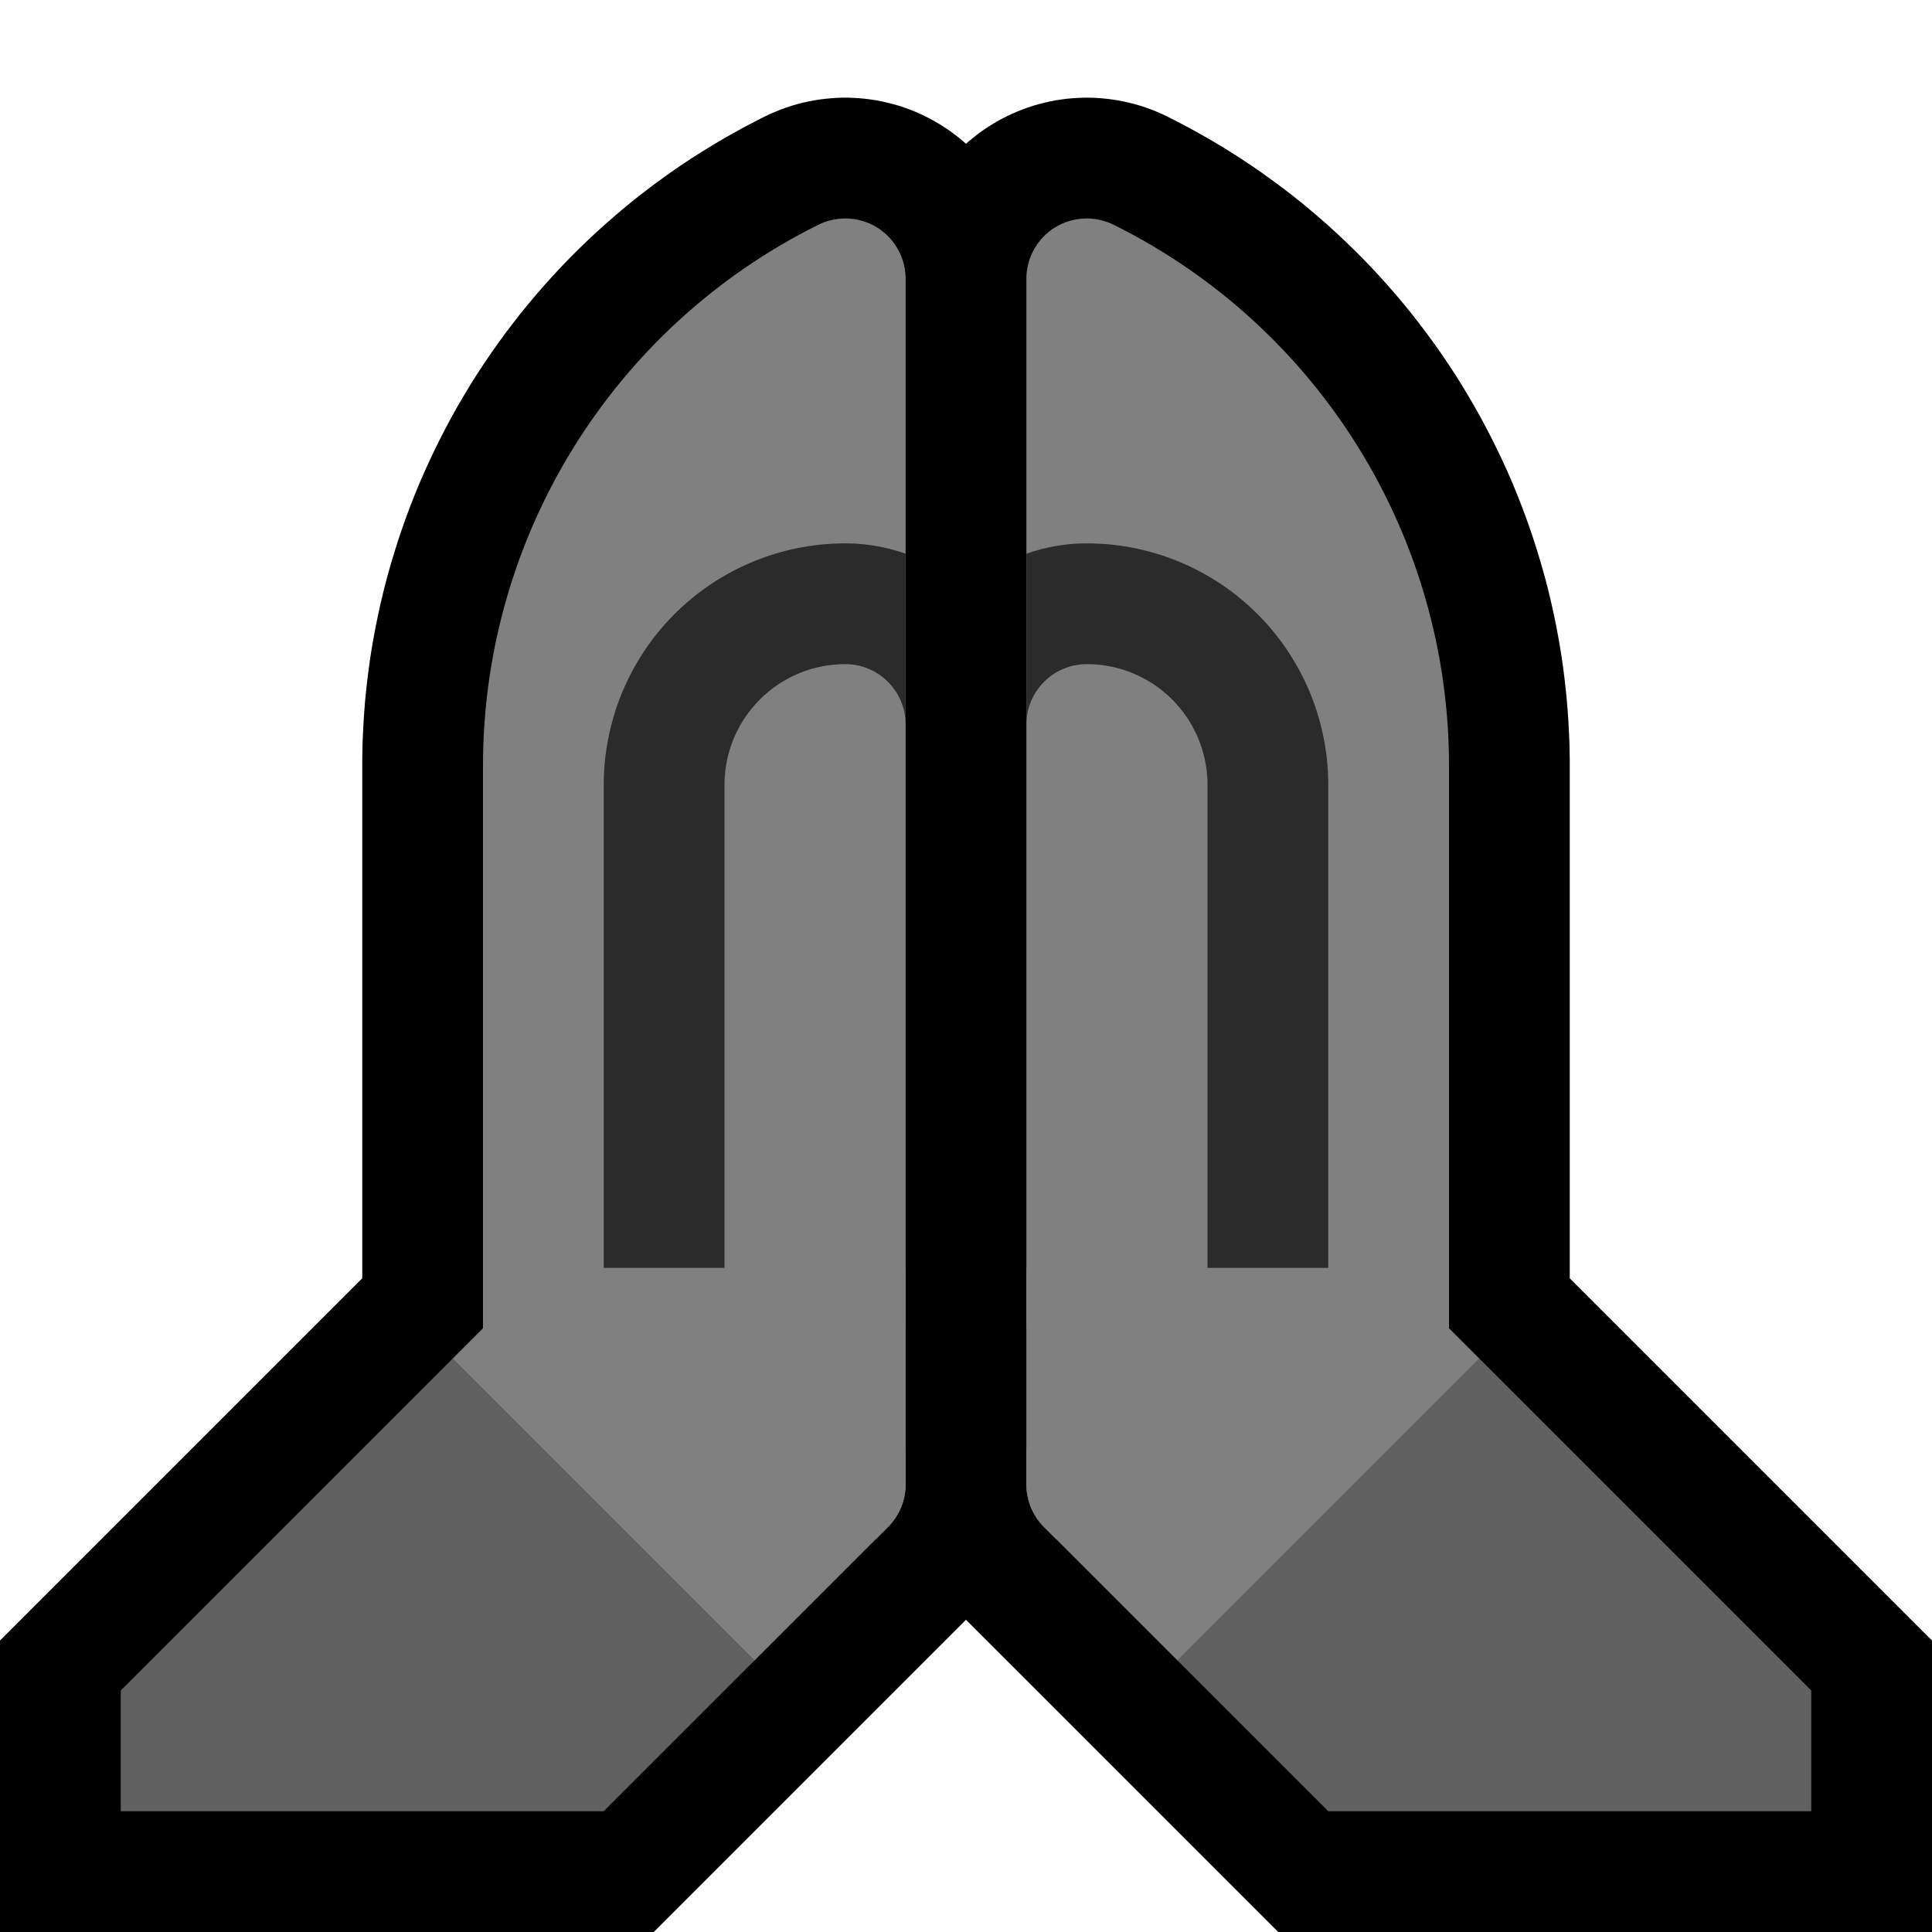 <svg clip-rule="evenodd" fill-rule="evenodd" stroke-linejoin="round" stroke-miterlimit="1.414" viewBox="0 0 32 32" xmlns="http://www.w3.org/2000/svg" xmlns:xlink="http://www.w3.org/1999/xlink"><clipPath id="a"><path clip-rule="evenodd" d="m0 0h32v32h-32z"/></clipPath><clipPath id="b"><path clip-rule="evenodd" d="m8 22-.5.5 5 5s1.137-1.137 2.207-2.207c.188-.188.293-.442.293-.707 0-2.478 0-15.383 0-19.968 0-.347-.179-.668-.474-.851-.295-.182-.663-.198-.973-.043-.009.004-.017.008-.025.012-3.388 1.694-5.528 5.157-5.528 8.944z"/></clipPath><clipPath id="c"><path clip-rule="evenodd" d="m24 22 .5.5-5 5s-1.137-1.137-2.207-2.207c-.188-.188-.293-.442-.293-.707 0-2.478 0-15.383 0-19.968 0-.347.179-.668.474-.851.295-.182.663-.198.973-.043.009.004.017.008.025.012 3.388 1.694 5.528 5.157 5.528 8.944z"/></clipPath><path d="m0 0h32v32h-32z" fill="none"/><g clip-path="url(#a)"><path d="m18.053 1.618.095.003.095.007.093.009.094.012.095.015.093.018.092.021.093.024.092.027.091.03.09.033.089.036.089.039.073.035.043.022.092.046.094.049.094.05.093.05.093.051.092.052.092.052.091.054.09.054.09.054.089.056.089.056.088.057.088.058.087.058.087.059.086.06.084.061.085.061.084.062.084.062.083.064.082.063.081.065.082.065.083.069.155.131.157.136.153.139.151.141.149.144.146.146.143.148.14.151.138.153.135.155.132.157.13.16.126.162.124.163.121.166.118.167.115.17.113.172.109.173.106.176.103.177.101.179.097.181.094.182.091.184.088.185.085.187.082.189.078.19.075.192.072.193.069.194.065.196.062.197.059.199.056.199.052.201.047.197.024.106.022.102.021.101.021.103.019.101.019.103.018.103.017.103.016.104.015.102.014.105.013.104.013.104.011.105.011.104.009.104.009.105.008.106.007.104.006.106.005.106.005.105.003.106.002.107.002.106v.102 8.496l6 6v4.828h-10.828l-5.311-5.31-.085-.09-.097-.112-.091-.117-.085-.121-.078-.124-.072-.127-.066-.131-.059-.134-.053-.136-.046-.14-.039-.141-.032-.143-.026-.145-.018-.147-.011-.148-.003-.123v-20.008l.001-.081.005-.099.008-.097.011-.094.014-.095.016-.092.02-.094.023-.094.025-.091.029-.091.031-.089.034-.089.037-.088.039-.084.041-.084.046-.084.047-.083.049-.077.052-.08.056-.078.057-.075.059-.073.062-.072.065-.07.067-.068.069-.066.071-.064.075-.062.075-.059.077-.057.08-.055.082-.052.083-.05.085-.047.086-.044.086-.04.089-.039.089-.035.089-.032.092-.03.091-.026.091-.023.093-.021.093-.018.093-.014.094-.012.094-.008.094-.006.095-.003h.093zm.947 4.817v17.737l3.828 3.828h4.344l-5.172-5.172v-10.143-.076l-.001-.071-.002-.07-.002-.071-.003-.071-.003-.07-.004-.07-.005-.071-.005-.07-.006-.07-.007-.07-.007-.07-.007-.069-.009-.07-.008-.069-.01-.068-.01-.07-.011-.069-.011-.068-.012-.069-.012-.068-.013-.069-.014-.067-.014-.069-.015-.067-.014-.063-.033-.139-.035-.133-.037-.133-.039-.133-.041-.131-.044-.13-.046-.13-.048-.129-.05-.127-.052-.127-.054-.125-.057-.125-.059-.124-.061-.123-.062-.122-.065-.12-.067-.119-.069-.118-.071-.117-.073-.116-.075-.115-.076-.113-.079-.112-.081-.111-.082-.109-.085-.107-.086-.107-.088-.104-.09-.104-.092-.102-.094-.101-.095-.098-.097-.098-.099-.095-.101-.094-.103-.093-.103-.091-.11-.092-.05-.041-.046-.037z"/><path d="m14.135 1.621.094.006.094.008.094.012.093.014.093.018.092.021.092.023.092.026.091.03.089.032.09.035.087.038.087.041.086.044.084.047.084.05.083.053.079.054.077.057.077.06.073.061.071.064.069.066.067.068.065.07.06.071.061.074.058.076.054.077.052.078.05.079.048.085.045.082.04.082.04.086.038.09.033.087.031.089.029.091.025.091.023.092.02.094.017.094.014.097.01.095.008.094.005.099.001.081v20.008l-.003.123-.011.148-.018.147-.026.145-.032.143-.039.141-.046.14-.053.136-.059.134-.066.131-.072.127-.078.124-.085.121-.091.117-.096.111-.086.09-5.311 5.311h-10.828v-4.828l6-6v-8.495-.103l.002-.106.002-.106.003-.107.005-.106.005-.105.006-.105.007-.105.008-.106.008-.105.01-.104.011-.105.011-.104.013-.104.013-.104.014-.104.015-.104.016-.103.017-.103.018-.103.019-.102.019-.102.021-.103.021-.102.022-.101.024-.106.047-.197.052-.201.056-.199.059-.199.062-.197.065-.195.069-.195.072-.193.075-.192.078-.19.082-.188.085-.187.088-.186.091-.184.094-.182.097-.181.1-.179.104-.177.106-.176.109-.173.113-.172.115-.169.118-.168.121-.166.124-.163.126-.162.13-.16.132-.157.135-.155.138-.153.14-.151.143-.148.146-.146.149-.144.151-.141.154-.139.156-.136.155-.131.084-.069.081-.065.081-.065.082-.063.083-.063.084-.064.084-.061.084-.061.086-.061.086-.06.086-.059.087-.058.087-.058.089-.057.089-.056.089-.055.09-.055.09-.054.091-.054.092-.052.092-.052.093-.051.093-.051.094-.049.094-.049.091-.046.044-.022.073-.035.088-.038.09-.037.09-.033.091-.03.092-.027.093-.024.093-.021.093-.018.093-.015.095-.012.094-.009.094-.007.095-.003h.093l.095.003zm-1.181 4.851-.051.042-.108.091-.105.091-.102.092-.101.095-.099.095-.097.097-.095.1-.094.1-.092.102-.09.104-.088.104-.086.107-.085.107-.082.109-.081.111-.079.112-.076.113-.075.115-.073.116-.071.116-.069.119-.067.119-.065.12-.063.122-.06.123-.059.123-.056.125-.055.126-.052.127-.05.128-.048.128-.046.13-.044.13-.041.131-.039.133-.037.133-.035.133-.033.139-.014.063-.015.068-.014.068-.014.067-.013.068-.012.069-.012.069-.011.068-.011.07-.01.068-.01.069-.008.069-.009.07-.007.07-.007.069-.007.07-.006.07-.005.07-.005.07-.004.071-.003.071-.003.07-.002.07-.002.071-.001.071v.075 10.144l-5.172 5.172h4.344l3.828-3.828v-17.737z"/><path d="m7.5 22.5h2l3 3v2l-2.5 2.5h-8v-2z" fill="#616161"/><path d="m24.5 22.5h-2l-3 3v2l2.5 2.5h8v-2z" fill="#616161"/><path d="m8 22-.5.5 5 5s1.137-1.137 2.207-2.207c.188-.188.293-.442.293-.707 0-2.478 0-15.383 0-19.968 0-.347-.179-.668-.474-.851-.295-.182-.663-.198-.973-.043-.009.004-.017.008-.025.012-3.388 1.694-5.528 5.157-5.528 8.944z" fill="#808080"/><g clip-path="url(#b)"><path d="m14.153 9.003.151.012.15.019.148.026.146.034.144.041.14.047.137.054.133.06.129.067.126.072.122.078.117.083.114.09.108.093.104.099.099.105.094.108.088.112.084.118.078.122.073.126.065.129.061.133.054.138.047.139.041.144.034.146.026.147.019.15.012.152.003.128v12.025h-7v-11.012l.001-.088.004-.099.006-.098.008-.097.011-.099.014-.098.016-.098.018-.096.02-.095.023-.095.025-.094.027-.094.029-.093.032-.092.034-.092.036-.091.039-.09.041-.089.042-.086.045-.088.047-.085.049-.084.052-.084.053-.082.055-.081.058-.08.059-.078.062-.077.063-.076.066-.074.067-.073.069-.07.071-.07.073-.067.075-.066.075-.063.077-.062.078-.059.08-.058.081-.055.081-.053.084-.052.085-.049.085-.047.087-.045.088-.043.089-.04.089-.039.091-.036.091-.034.093-.032.093-.029.094-.028.094-.025.095-.022.096-.021.097-.018.096-.015.098-.014.098-.011.098-.008.099-.006.099-.004.112-.001zm-.153 1.997-.05.001-.049.001-.05.004-.049.004-.049.005-.048.007-.049.008-.048.009-.048.01-.047.011-.048.013-.047.013-.046.015-.046.016-.046.017-.045.018-.045.019-.045.021-.043.021-.044.023-.043.023-.042.025-.042.025-.041.027-.04.028-.04.028-.039.03-.039.031-.037.032-.037.032-.037.034-.035.035-.035.035-.034.037-.032.037-.032.037-.031.039-.03.039-.028.04-.028.04-.027.041-.025.042-.025.042-.023.043-.023.044-.021.043-.021.045-.019.045-.018.045-.017.046-.016.046-.015.046-.013.047-.013.048-.011.047-.01.048-.009.048-.008.049-.007.048-.005.049-.004.049-.004.05-.001.049-.001.05v9h3v-10l-.001-.051-.004-.051-.007-.05-.008-.05-.011-.048-.014-.047-.016-.047-.018-.045-.02-.045-.022-.043-.024-.042-.026-.04-.028-.039-.029-.038-.032-.036-.033-.035-.035-.033-.036-.032-.038-.029-.039-.028-.04-.026-.042-.024-.043-.022-.045-.02-.045-.018-.047-.016-.047-.014-.048-.011-.05-.008-.05-.007-.051-.004z" fill="#2b2b2b"/><path d="m9 23v-2h7v5l-6-2z" fill="#808080"/></g><path d="m24 22 .5.5-5 5s-1.137-1.137-2.207-2.207c-.188-.188-.293-.442-.293-.707 0-2.478 0-15.383 0-19.968 0-.347.179-.668.474-.851.295-.182.663-.198.973-.043.009.004.017.008.025.012 3.388 1.694 5.528 5.157 5.528 8.944z" fill="#808080"/><g clip-path="url(#c)"><path d="m18.099 9.001.099.004.099.006.098.008.098.011.098.014.097.015.096.018.096.021.095.023.094.024.094.028.094.029.092.032.091.034.091.036.09.039.088.04.088.043.086.045.086.047.085.05.083.05.082.054.081.055.08.058.078.059.077.062.076.064.074.065.072.067.071.069.07.072.068.072.065.074.063.076.061.077.06.078.058.08.056.082.053.082.05.082.05.085.047.085.045.087.043.088.04.088.039.09.036.091.034.091.032.093.029.093.028.094.024.094.023.095.021.097.018.096.015.096.014.097.011.098.008.1.006.098.004.098.001.088v11.012h-7v-12.025l.003-.128.012-.15.019-.151.026-.149.034-.146.04-.142.048-.14.054-.138.06-.132.067-.131.072-.126.078-.12.083-.118.089-.113.094-.109.099-.104.104-.099.108-.093.114-.09.118-.083.121-.078.125-.072.13-.067.134-.06.137-.054.139-.047.144-.041.146-.034.148-.026.15-.019.151-.012.14-.003zm-.15 2-.051.004-.05.007-.05.008-.048.011-.047.014-.047.016-.045.018-.045.02-.043.022-.042.024-.04.026-.039.028-.038.029-.036.032-.035.033-.033.035-.032.036-.029.038-.028.039-.026.04-.024.042-.022.043-.02.045-.018.045-.016.047-.014.047-.011.048-.008.05-.007.05-.004.051-.001.051v10h3v-9l-.001-.05-.001-.049-.004-.05-.004-.049-.005-.049-.007-.048-.008-.049-.009-.048-.01-.048-.011-.047-.013-.048-.013-.047-.015-.046-.016-.046-.017-.046-.018-.045-.019-.045-.021-.045-.021-.043-.023-.044-.023-.043-.025-.042-.025-.042-.027-.041-.028-.04-.028-.04-.03-.039-.031-.039-.032-.037-.032-.037-.034-.037-.035-.035-.035-.035-.037-.034-.037-.032-.037-.032-.039-.031-.039-.03-.04-.028-.04-.028-.041-.027-.042-.025-.042-.025-.043-.023-.044-.023-.043-.021-.045-.021-.045-.019-.045-.018-.046-.017-.046-.016-.046-.015-.047-.013-.048-.013-.047-.011-.048-.01-.048-.009-.049-.008-.048-.007-.049-.005-.049-.004-.05-.004-.049-.001-.05-.001s-.051.001-.051.001z" fill="#2b2b2b"/><path d="m22 24 1-1v-2h-7v5z" fill="#808080"/></g></g></svg>